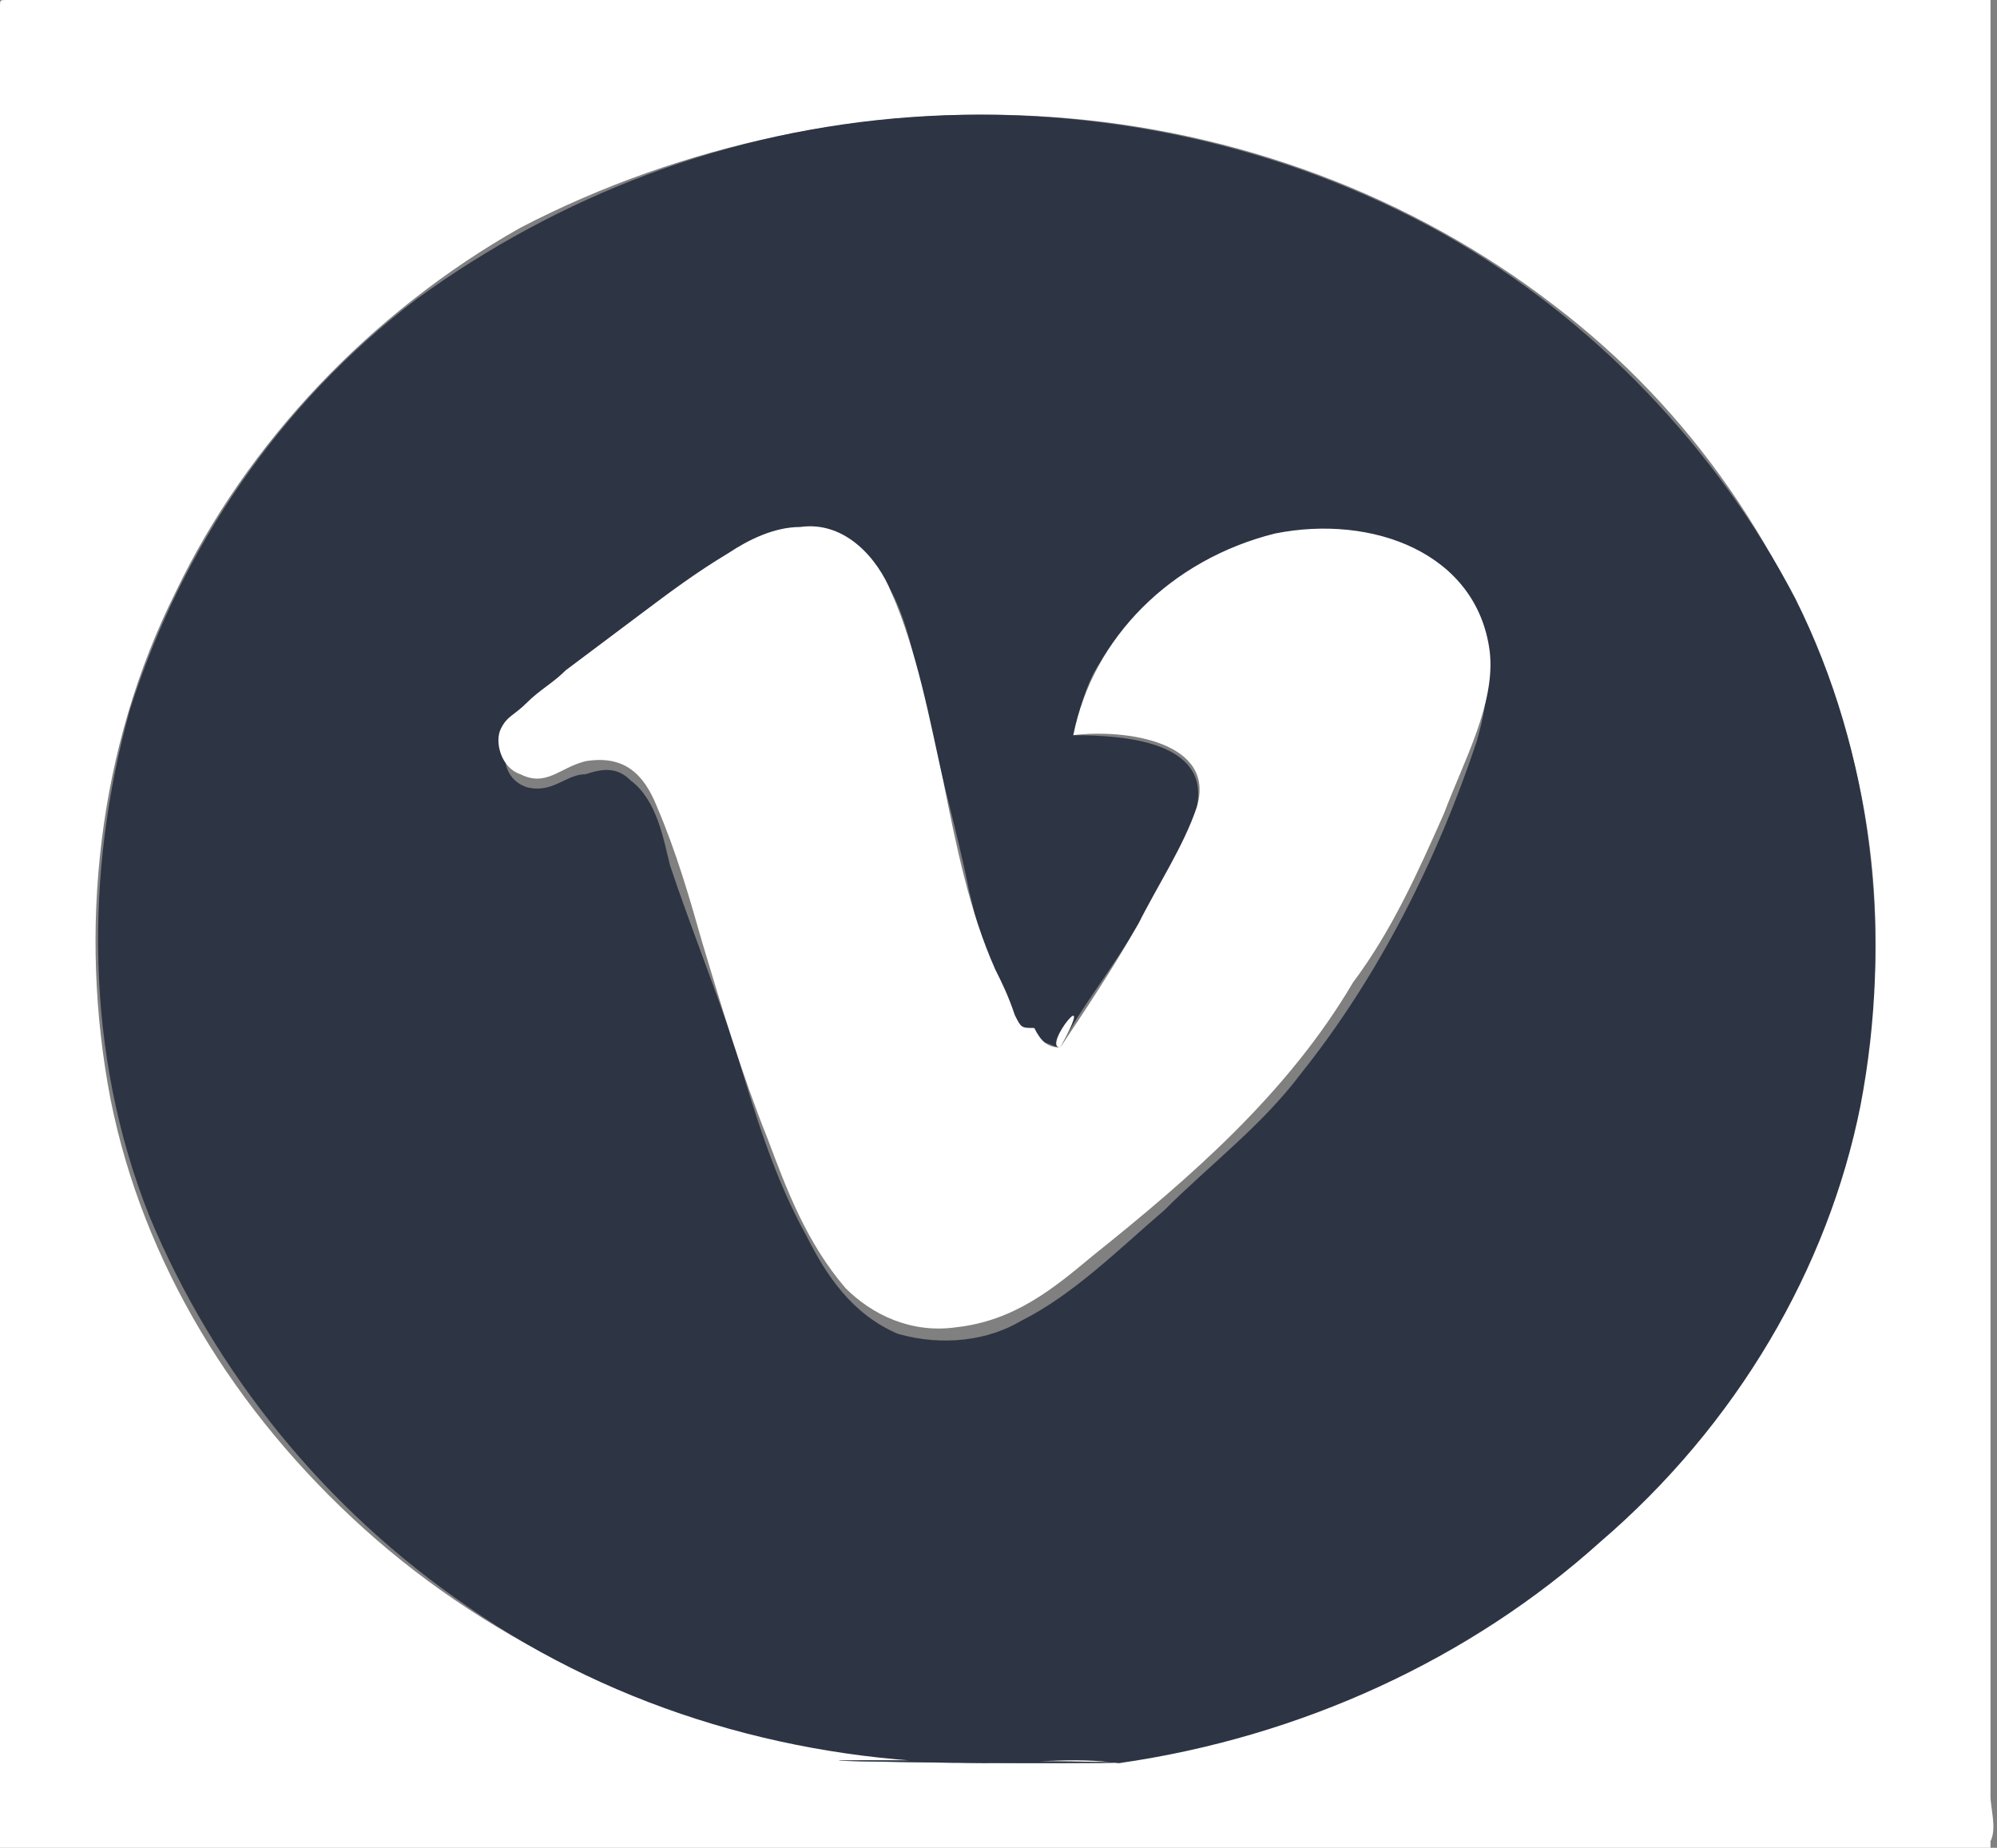 <?xml version="1.0" encoding="utf-8"?>
<!-- Generator: Adobe Illustrator 18.1.1, SVG Export Plug-In . SVG Version: 6.00 Build 0)  -->
<svg version="1.1" id="Layer_1" xmlns="http://www.w3.org/2000/svg" xmlns:xlink="http://www.w3.org/1999/xlink" x="0px" y="0px"
	 viewBox="0 0 30.7 28.4" enable-background="new 0 0 30.7 28.4" xml:space="preserve">
<rect x="0" y="0" width="30.7" height="28.4" fill="#808080" stroke="none"/>
<g id="OZCvgG_1_">
	<g>
		<path fill="#FFFFFF" d="M0,28.4C0,21,0,13.6,0,6.1c0-1.9,0-3.7,0-5.6c0-0.1,0-0.2,0-0.3c0,0,0-0.1,0-0.1C0,0,0,0,0.1,0
			C0.3,0,0.7,0,0.9,0c0.5,0,1,0,1.6,0c1,0,2,0,3,0c3.9,0,7.9,0,11.8,0c4,0,8,0,12,0c0.2,0,0.5,0,0.7,0C30,0,30.6,0,30.6,0
			s0,0.6,0,0.7c0,0.3,0,0.5,0,0.8c0,0.9,0,1.8,0,2.8c0,1.8,0,3.7,0,5.5c0,3.7,0,7.3,0,11c0,1.8,0,3.7,0,5.5c0,0.4,0,0.9,0,1.3
			c0,0.2,0.1,0.5,0,0.7c0,0,0,0.1,0,0.1c-0.1,0-0.2,0-0.2,0c-0.2,0-0.3,0-0.5,0c-1,0-2,0-3,0c-8,0-16,0-24,0C1.9,28.4,1,28.4,0,28.4
			C0,18.9,10.2,28.4,0,28.4z M15.1,27.1c2.8,0,5.7-0.8,8-2.3c2.3-1.5,4-3.6,4.9-6c1-2.5,1.1-5.3,0.3-7.8c-0.8-2.5-2.3-4.7-4.4-6.3
			C21.7,3,19,2,16.2,1.8C13.4,1.6,10.5,2.2,8,3.5C5.7,4.8,3.8,6.8,2.7,9.1c-1.2,2.4-1.5,5.2-1,7.8c0.5,2.5,1.9,4.8,3.9,6.6
			c2,1.8,4.6,3,7.4,3.4C13.6,27,14.3,27.1,15.1,27.1C22.6,27.1,7.5,27,15.1,27.1z"/>
		<path fill="#2D3444" d="M15.1,27.1c-2.8,0-5.6-0.8-7.9-2.4c-2.2-1.5-3.9-3.6-4.9-6c-1-2.5-1-5.3-0.3-7.8c0.8-2.5,2.3-4.7,4.4-6.3
			C8.6,3,11.2,2,14,1.8c2.8-0.2,5.7,0.4,8.2,1.8c2.3,1.3,4.2,3.3,5.4,5.6c1.2,2.4,1.5,5.2,1,7.8c-0.5,2.5-1.9,4.9-4,6.7
			c-2,1.8-4.6,3-7.4,3.4C16.5,27,15.8,27.1,15.1,27.1C7.5,27,22.6,27.1,15.1,27.1z M16.3,16.1c-0.1,0-0.2-0.1-0.4-0.1
			c-0.1,0-0.2,0-0.3-0.2c-0.1-0.2-0.2-0.5-0.3-0.7c-0.2-0.5-0.3-1-0.4-1.4c-0.2-1-0.5-2-0.7-3c-0.2-0.7-0.3-1.7-1-2.2
			c-0.6-0.4-1.3-0.1-1.9,0.2c-0.9,0.5-1.7,1.2-2.5,1.8c-0.2,0.2-0.4,0.3-0.6,0.5c-0.2,0.1-0.4,0.2-0.4,0.4c-0.1,0.3,0,0.6,0.3,0.7
			c0.4,0.1,0.6-0.2,0.9-0.2c0.3-0.1,0.5-0.1,0.7,0.1c0.4,0.3,0.5,0.9,0.6,1.3c0.3,0.9,0.7,1.9,1,2.8c0.3,1,0.6,2,1.1,2.9
			c0.3,0.6,0.7,1.2,1.4,1.5c0.7,0.2,1.4,0.1,1.9-0.2c0.8-0.4,1.5-1.1,2.2-1.7c0.7-0.7,1.5-1.3,2.1-2.1c1.2-1.5,2.1-3.3,2.7-5.1
			c0.2-0.7,0.3-1.4-0.2-2.1c-0.4-0.6-1-0.9-1.8-1C19.1,8,17.6,9,16.9,10.2c-0.2,0.3-0.3,0.7-0.4,1.1c0.8,0,2.1,0.1,1.9,1.1
			c-0.1,0.6-0.5,1.2-0.9,1.8C17.1,14.9,16.6,15.5,16.3,16.1C16,16.1,16.9,15,16.3,16.1z"/>
		<path fill="#FFFFFF" d="M16.3,16.1c0.4-0.6,0.8-1.2,1.2-1.9c0.3-0.6,0.7-1.2,0.9-1.8c0.3-1-1.1-1.2-1.9-1.1
			c0.3-1.5,1.5-2.7,3.1-3.1c1.5-0.3,3.1,0.3,3.3,1.8c0.1,0.8-0.4,1.7-0.7,2.5c-0.4,0.9-0.8,1.8-1.4,2.6c-1,1.7-2.5,3-4,4.2
			c-0.6,0.5-1.2,1-2.1,1.1c-0.7,0.1-1.3-0.2-1.7-0.6c-0.6-0.7-0.9-1.5-1.2-2.3c-0.4-1-0.7-2-1-3c-0.2-0.7-0.4-1.4-0.7-2.1
			c-0.2-0.5-0.5-0.8-1.1-0.7c-0.4,0.1-0.6,0.4-1,0.2c-0.3-0.1-0.4-0.5-0.3-0.7c0.1-0.2,0.2-0.2,0.4-0.4c0.2-0.2,0.4-0.3,0.6-0.5
			c0.4-0.3,0.8-0.6,1.2-0.9c0.4-0.3,0.8-0.6,1.3-0.9c0.3-0.2,0.7-0.4,1.1-0.4c0.7-0.1,1.2,0.5,1.4,1c0.4,0.9,0.6,2,0.8,2.9
			c0.2,1,0.4,2,0.8,2.9c0.1,0.2,0.2,0.4,0.3,0.7c0.1,0.2,0.1,0.2,0.3,0.2C16,16,16.1,16.1,16.3,16.1C16.9,15,16,16.1,16.3,16.1z"/>
	</g>
</g>
</svg>
